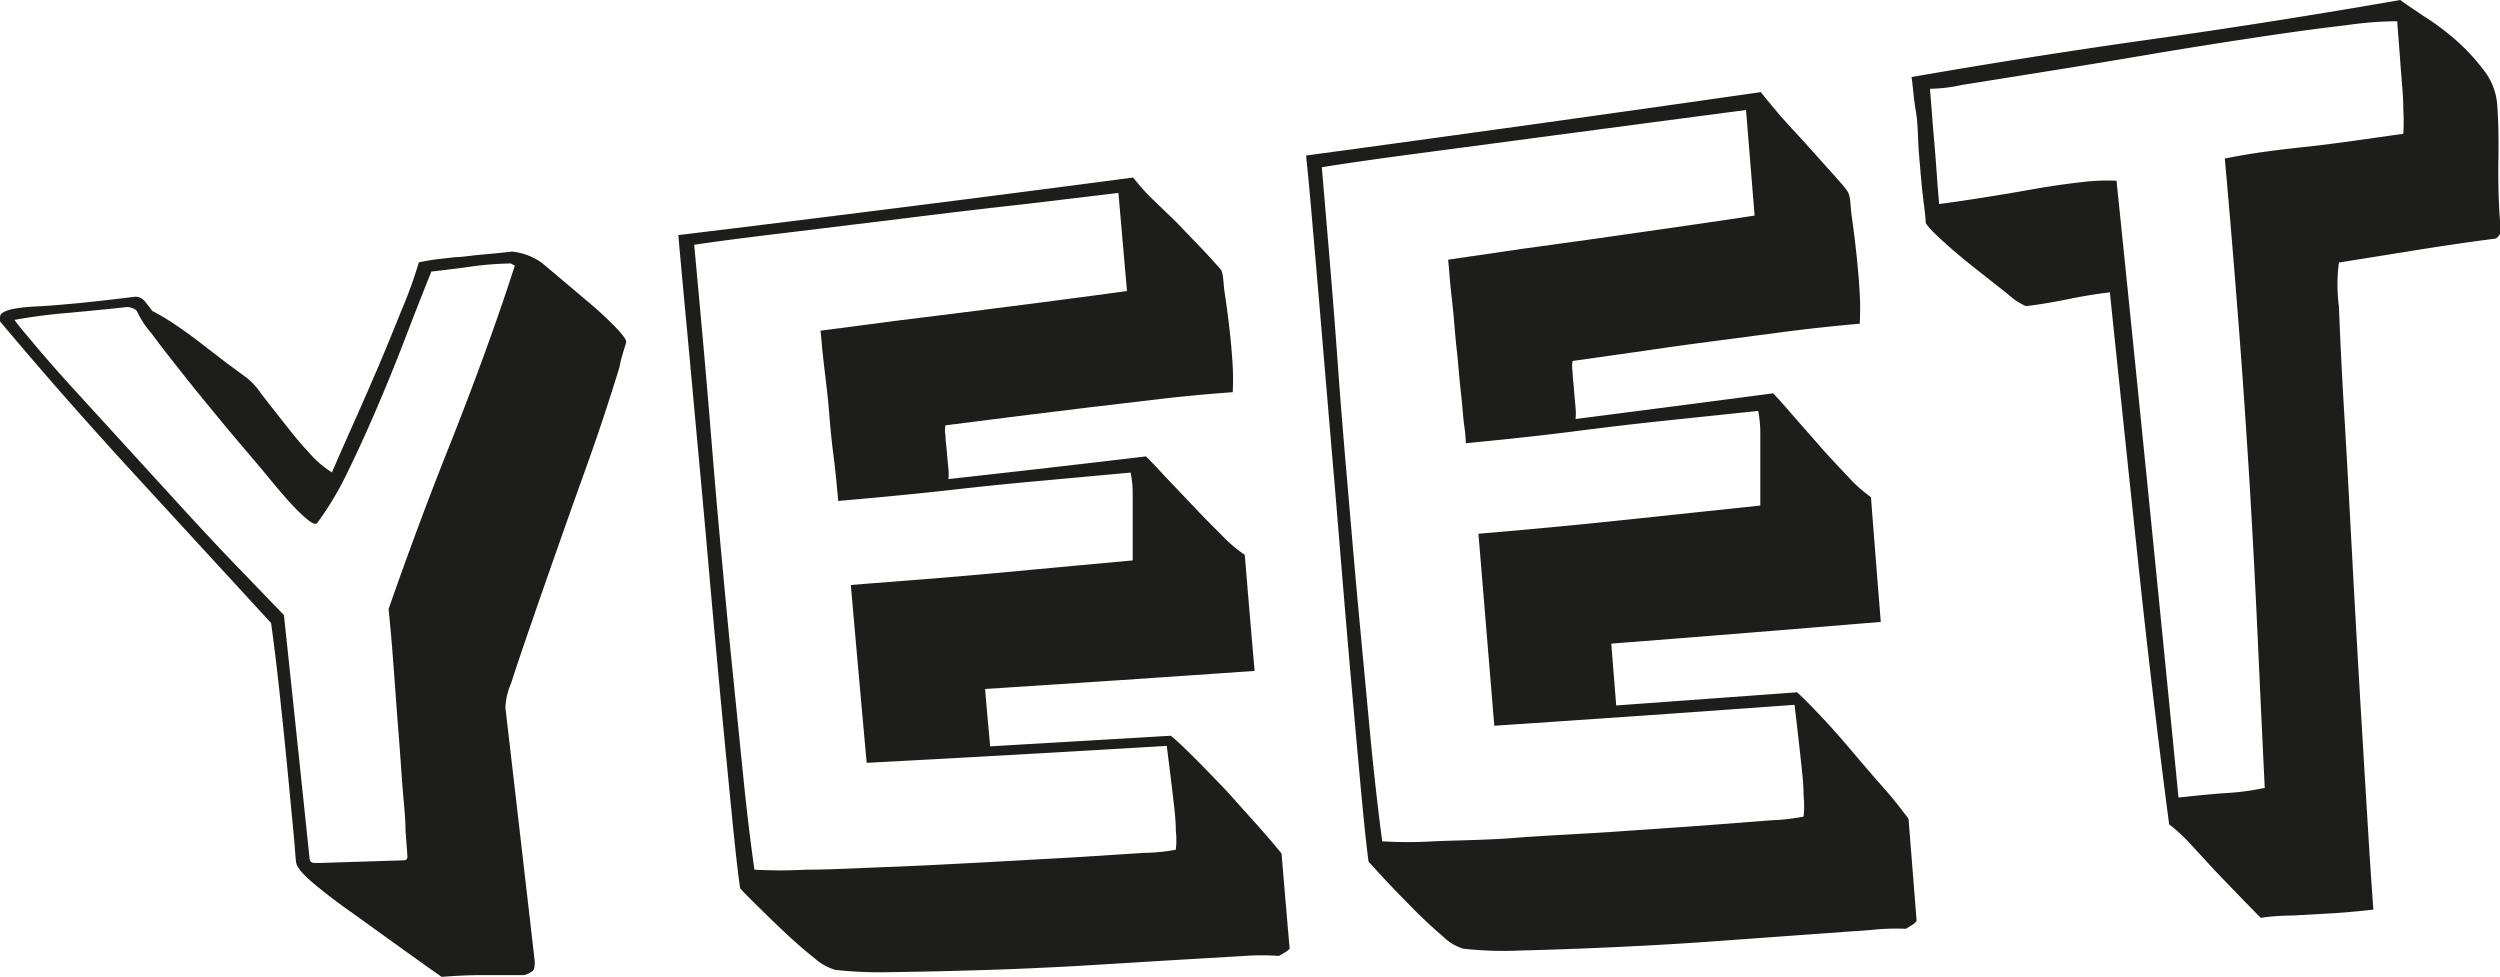 <svg xmlns="http://www.w3.org/2000/svg" viewBox="0 0 157.7 61.62"><defs><style>.cls-1{fill:#1d1d1b;}</style></defs><title>yeet-logo</title><g id="Layer_2" data-name="Layer 2"><g id="Layer_1-2" data-name="Layer 1"><path class="cls-1" d="M27.86,61.62c-.72-.5-1.6-1.13-2.62-1.86l-3-2.16c-1-.7-1.81-1.33-2.48-1.89s-1-1-1.06-1.22-.07-.76-.18-1.91l-.39-4.08c-.15-1.56-.32-3.19-.5-4.86s-.36-3.11-.53-4.34q-4.2-4.57-8.69-9.46T0,20.27L0,20c0-.37.73-.59,2.29-.67s3.63-.29,6.21-.61a.74.74,0,0,1,.65.31c.19.23.34.42.45.58a15.23,15.23,0,0,1,1.47.88c.57.38,1.13.79,1.68,1.22l1.56,1.2,1.21.89a4.18,4.18,0,0,1,.93,1c.41.54.88,1.13,1.4,1.79s1,1.28,1.59,1.9a6.43,6.43,0,0,0,1.5,1.31c.2-.48.57-1.32,1.1-2.51s1.09-2.45,1.67-3.8,1.12-2.68,1.65-4a26.61,26.61,0,0,0,1.06-2.94c.42-.09.82-.16,1.18-.2l1.14-.13c.41,0,.89-.09,1.44-.14s1.26-.11,2.12-.21a3.92,3.92,0,0,1,1.88.71l1,.84L37.05,19a23.25,23.25,0,0,1,1.74,1.6c.51.53.75.86.71,1s-.15.47-.22.72a7.75,7.75,0,0,0-.21.86c-.15.51-.43,1.39-.84,2.65s-.9,2.68-1.46,4.23-1.13,3.17-1.72,4.85-1.13,3.23-1.62,4.65-.89,2.6-1.19,3.54a4.38,4.38,0,0,0-.36,1.53q.93,8,1.85,16c0,.36,0,.59-.26.7a1,1,0,0,1-.45.18c-.86,0-1.73,0-2.62,0S28.67,61.56,27.86,61.62Zm-2.42-7.35c.19,0,.28-.1.26-.27l-.12-1.62c0-.82-.12-1.78-.2-2.88s-.16-2.27-.26-3.52-.18-2.42-.26-3.49-.15-2-.22-2.74-.11-1.19-.13-1.32q.69-2,1.66-4.63t2.12-5.53q1.14-2.86,2.23-5.84t1.94-5.63v-.07s-.07,0-.23-.11a20,20,0,0,0-2.48.19c-.74.11-1.59.21-2.54.32-.4,1-.87,2.17-1.43,3.64s-1.17,3-1.82,4.53-1.31,3-2,4.41A19.54,19.54,0,0,1,20,33c-.13.14-.49-.08-1.08-.65S17.66,31,16.84,30s-1.7-2-2.66-3.16-1.83-2.22-2.63-3.23-1.48-1.88-2-2.59a5.83,5.83,0,0,1-.85-1.26.47.47,0,0,0-.32-.31A.91.91,0,0,0,8,19.37c-1.19.13-2.44.25-3.73.37a33.55,33.55,0,0,0-3.36.44c.22.31.69.87,1.4,1.71S3.87,23.7,4.9,24.82l3.37,3.69,3.6,3.94c1.19,1.29,2.32,2.5,3.39,3.6l2.65,2.75q.81,7.62,1.61,15.28c0,.22.1.33.25.35a4.9,4.9,0,0,0,.57,0Z"/><path class="cls-1" d="M52.69,61.18a3.48,3.48,0,0,1-1.33-.75q-.88-.7-1.83-1.59c-.63-.59-1.22-1.17-1.77-1.71s-.91-.91-1.07-1.09c-.13-.85-.31-2.45-.54-4.79s-.49-5-.77-8-.56-6.16-.85-9.44-.58-6.31-.83-9.07-.47-5.06-.64-6.91-.26-2.85-.27-3q14.34-1.74,28.69-3.63a14.25,14.25,0,0,0,1,1.15L74.19,14l1.67,1.74c.53.56.91,1,1.12,1.23s.17.85.28,1.55.21,1.47.3,2.27.16,1.59.2,2.33a16.08,16.08,0,0,1,0,1.62c-1.63.12-3.18.26-4.66.44l-4.41.52-4.4.54-4.65.59a1.62,1.62,0,0,0,0,.63c0,.32.06.68.09,1.07s.07.75.1,1.07,0,.53,0,.62q6.24-.69,12.46-1.43c.27.26.66.68,1.19,1.25l1.72,1.81c.6.64,1.2,1.25,1.78,1.82A9.15,9.15,0,0,0,78.52,35q.3,3.64.62,7.32-8.51.6-17,1.14c.1,1.21.21,2.42.32,3.62l11.4-.67c.42.35.94.85,1.57,1.48s1.28,1.31,1.94,2l1.95,2.17c.64.72,1.14,1.31,1.52,1.78q.25,3,.51,6s-.09.12-.27.22l-.41.24a14.93,14.93,0,0,0-2.16,0l-4.58.27L68,60.93q-3.22.18-6.24.27c-2,.06-3.82.1-5.45.12A25.93,25.93,0,0,1,52.69,61.18Zm-5.1-6.32a30.16,30.16,0,0,0,3.24,0c1.54,0,3.26-.1,5.17-.17s3.91-.18,6-.29l5.77-.32,4.4-.28a11.82,11.82,0,0,0,2-.2,5.22,5.22,0,0,0,0-1.21c0-.72-.1-1.47-.19-2.25s-.22-1.81-.38-3.09q-9.47.57-18.93,1.07-.51-5.62-1-11.22l3.3-.26c1.63-.12,3.4-.27,5.31-.44l5.48-.51,3.69-.34c0-.8,0-1.56,0-2.28s0-1.23,0-1.85a6.73,6.73,0,0,0-.13-1.41l-5.45.5q-3.15.28-6,.61c-1.91.21-4.22.44-7,.68q0-.13-.09-1c-.05-.57-.12-1.24-.22-2s-.18-1.59-.25-2.48-.17-1.71-.26-2.48-.17-1.41-.21-1.93-.08-.8-.08-.85l4.65-.61,4.41-.55,4.55-.58,3.72-.49,2-.27-.54-6.19-5.85.7q-3.63.4-7.53.89l-7.54.92q-3.62.43-5.84.76c.12,1.29.27,2.93.45,4.91s.37,4.13.56,6.46.39,4.77.63,7.35.47,5.1.72,7.56l.72,7.12Q47.22,52.29,47.59,54.86Z"/><path class="cls-1" d="M92.29,59.84A3.16,3.16,0,0,1,91,59.05c-.59-.5-1.2-1.06-1.83-1.7s-1.22-1.24-1.77-1.83-.91-1-1.07-1.16c-.13-.92-.31-2.65-.54-5.17s-.49-5.41-.77-8.65-.55-6.65-.85-10.19-.58-6.82-.83-9.8-.47-5.47-.64-7.46S82.4,10,82.39,9.81q14.34-1.94,28.69-4c.16.23.51.64,1,1.23s1.09,1.21,1.67,1.85l1.67,1.86c.53.6.91,1,1.12,1.32s.17.91.28,1.67.21,1.58.3,2.44.16,1.7.2,2.5,0,1.38,0,1.74c-1.63.14-3.18.31-4.66.5l-4.41.58c-1.46.19-2.93.39-4.4.61l-4.65.66a1.88,1.88,0,0,0,0,.68c0,.35.06.73.09,1.15s.07.81.1,1.16,0,.57,0,.67q6.24-.8,12.46-1.62c.27.28.66.72,1.19,1.33s1.11,1.26,1.71,1.95,1.21,1.33,1.79,1.94a8.86,8.86,0,0,0,1.48,1.33c.2,2.62.41,5.25.62,7.87q-8.51.71-17,1.37c.1,1.3.21,2.6.31,3.9l11.41-.83c.42.38.94.91,1.57,1.58s1.28,1.41,1.94,2.19,1.32,1.55,2,2.32,1.14,1.39,1.52,1.89l.51,6.44s-.09.14-.27.25l-.41.25a14.08,14.08,0,0,0-2.16.07l-4.58.33-5.94.43c-2.15.15-4.23.26-6.24.35s-3.83.15-5.45.19A22.44,22.44,0,0,1,92.29,59.84Zm-5.1-6.77a26.69,26.69,0,0,0,3.24,0C92,53,93.69,53,95.6,52.85s3.91-.23,6-.37l5.77-.4,4.4-.34a12.45,12.45,0,0,0,2-.23,6.12,6.12,0,0,0,0-1.31c0-.77-.1-1.57-.19-2.41s-.22-1.95-.38-3.33q-9.47.69-18.94,1.32-.5-6.06-1-12.11l3.3-.29c1.63-.15,3.4-.32,5.31-.52l5.48-.58,3.69-.39c0-.87,0-1.68,0-2.45s0-1.33,0-2a7.91,7.91,0,0,0-.13-1.52l-5.45.57q-3.15.33-6,.7t-7,.77c0-.1,0-.45-.09-1.07s-.12-1.33-.22-2.16S92,23,91.89,22.05s-.16-1.84-.25-2.67-.17-1.52-.21-2.08-.08-.87-.08-.92L96,15.7l4.41-.61,4.55-.65,3.72-.54,2-.3-.54-6.66-5.85.77-7.54,1-7.53,1q-3.62.48-5.84.84c.12,1.4.27,3.16.45,5.31s.37,4.46.55,7,.4,5.16.64,7.94.47,5.51.72,8.17l.72,7.68Q86.82,50.3,87.19,53.07Z"/><path class="cls-1" d="M142.61,57.9l-1.09-1.11-1.8-1.87L138,53.05A11.52,11.52,0,0,0,136.83,52q-1.05-8-1.94-16.39t-1.8-17.17c-.91.11-1.8.26-2.68.44s-1.75.33-2.61.43a3.81,3.81,0,0,1-1.11-.73l-2.12-1.67c-.77-.61-1.47-1.2-2.1-1.78s-.94-.93-1-1.09c0-.36-.09-.94-.18-1.73s-.16-1.66-.24-2.59S121,7.86,120.85,7s-.18-1.58-.27-2.14q7.58-1.32,15.19-2.39T151.41,0c.3.23.79.55,1.45,1a16,16,0,0,1,2,1.48,12.73,12.73,0,0,1,1.77,1.89,4,4,0,0,1,.89,2.19c.08,1,.1,2.22.08,3.52s0,2.75.14,4.34a.63.63,0,0,1-.31.63c-1.58.2-3.19.44-4.84.7l-5.05.81a10.53,10.53,0,0,0,0,2.78c.07,1.85.18,4.18.35,7s.33,5.89.51,9.23.36,6.51.54,9.53.34,5.67.48,7.95.25,3.73.29,4.33c-1.09.12-2,.2-2.75.24l-2.33.13C143.73,57.76,143.09,57.82,142.61,57.9Zm-5.19-7.59c1-.11,1.94-.21,2.94-.28a15.73,15.73,0,0,0,2.5-.33q-.24-5-.46-9.81t-.51-9.63c-.2-3.21-.42-6.49-.68-9.83s-.54-6.81-.87-10.43c.86-.17,1.68-.31,2.47-.42s1.62-.21,2.48-.3,1.81-.21,2.84-.35l3.47-.49a12.81,12.81,0,0,0,0-1.56c0-.76-.08-1.54-.14-2.32s-.11-1.49-.16-2.12-.08-1-.08-1.1a23,23,0,0,0-3.21.25c-1.66.19-3.57.45-5.75.78s-4.47.69-6.88,1.1-4.62.77-6.63,1.09l-5,.8a9.87,9.87,0,0,1-2,.24c0,.26.06.75.11,1.47s.12,1.5.19,2.32.12,1.58.17,2.25.09,1.08.1,1.23c.62-.08,1.47-.2,2.55-.37s2.17-.35,3.29-.55,2.17-.35,3.15-.46a13.15,13.15,0,0,1,2.2-.09Q135.5,30.72,137.42,50.31Z"/></g></g></svg>